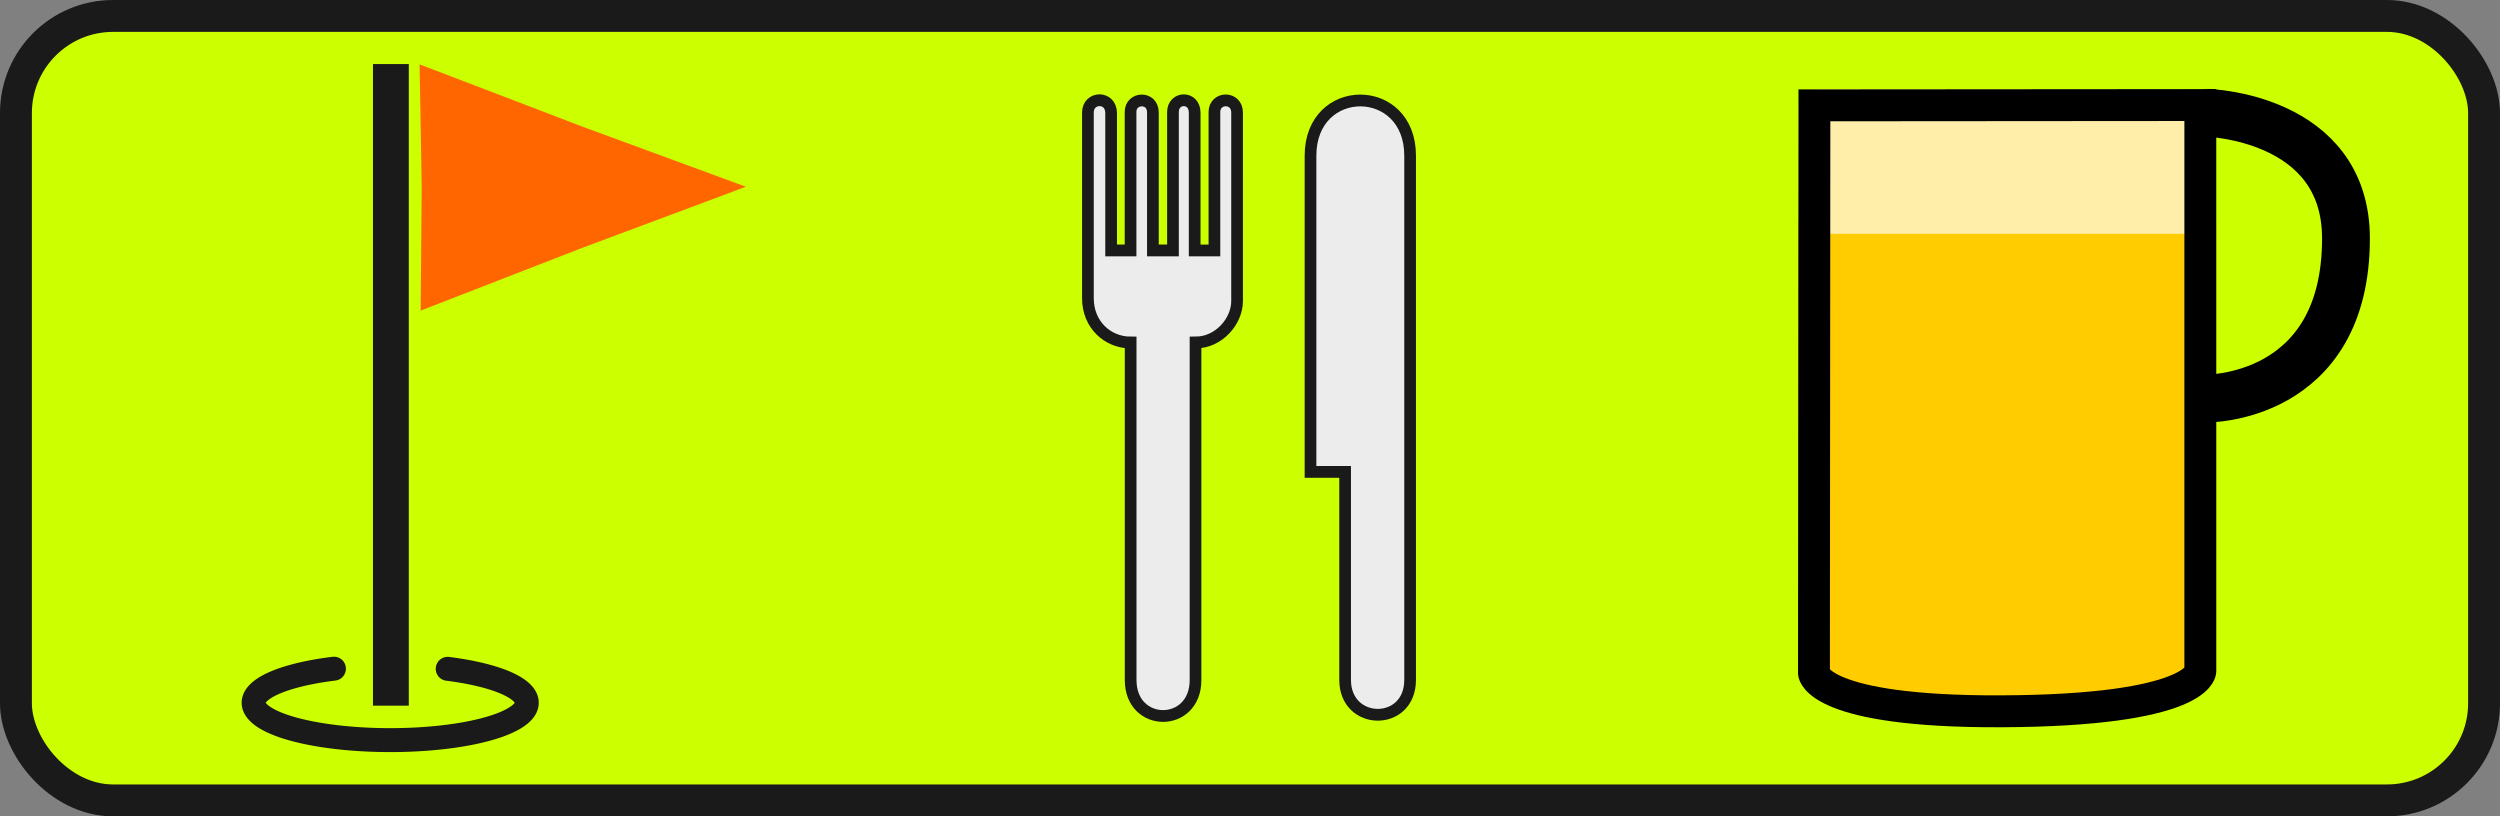 <?xml version="1.0" encoding="UTF-8" standalone="no"?>
<svg
   xmlns:dc="http://purl.org/dc/elements/1.1/"
   xmlns:cc="http://creativecommons.org/ns#"
   xmlns:rdf="http://www.w3.org/1999/02/22-rdf-syntax-ns#"
   xmlns:svg="http://www.w3.org/2000/svg"
   xmlns="http://www.w3.org/2000/svg"
   xmlns:sodipodi="http://sodipodi.sourceforge.net/DTD/sodipodi-0.dtd"
   xmlns:inkscape="http://www.inkscape.org/namespaces/inkscape"
   height="512"
   width="1568"
   version="1.1"
   viewBox="0 0 1568 512"
   id="svg3847"
   sodipodi:docname="markers_7.svg"
   inkscape:version="0.92.2 2405546, 2018-03-11">
  <rect x="0" y="0" width="1568" height="512" fill="#808080" stroke="none"/>
  <sodipodi:namedview
     pagecolor="#ffffff"
     bordercolor="#666666"
     borderopacity="1"
     objecttolerance="10"
     gridtolerance="10"
     guidetolerance="10"
     inkscape:pageopacity="0"
     inkscape:pageshadow="2"
     inkscape:window-width="1920"
     inkscape:window-height="1032"
     id="namedview3849"
     showgrid="false"
     units="px"
     inkscape:zoom="0.49690481"
     inkscape:cx="244.29278"
     inkscape:cy="-26.77807"
     inkscape:window-x="0"
     inkscape:window-y="24"
     inkscape:window-maximized="1"
     inkscape:current-layer="svg3847" />
  <defs
     id="defs3835">
    <filter
       id="b"
       style="color-interpolation-filters:sRGB"
       height="1.167"
       width="1.127"
       y="-0.083"
       x="-0.063">
      <feGaussianBlur
         stdDeviation="61.201"
         id="feGaussianBlur3822" />
    </filter>
    <clipPath
       id="c"
       clipPathUnits="userSpaceOnUse">
      <path
         d="m 544.11,364.31 c -11.403,0.069 -22.794,1.091 -33.859,2.678 -4.55,2.3 -6.35,8.019 -3.5,12.339 17.1,90.69 24.71,182.71 33.73,274.26 7.93,97.83 19.07,195.65 29.5,293.41 -4.76,-2.79 1.54,3.269 0,6.059 5.13,65.54 7.361,131.27 11.011,196.9 3.9,38.62 -0.06,77.34 -3.27,115.9 -4.39,72.19 -10.42,146.2 -14.82,219.07 -11.58,18.61 -6.89,41.49 -7.87,62.13 0.37,19.55 -3.409,42.351 -1.959,60.061 -8.86,111.2 -16.71,223.17 -30.18,334.17 -3.95,46.7 -13.481,97.809 -15.841,146.44 4.19,-1.64 7.401,2.911 9.191,-1.639 78.27,-24.43 155.66,-54.31 237.6,-64.25 67.07,-9.35 137.26,-11.011 203.17,-13.691 27.82,0.28 55.48,-2.301 83.12,-4.991 57.02,-7.26 108.48,-34.499 164.32,-46.159 52.32,-13.79 130.57,-24.471 176.76,21.259 5.79,5.04 3.031,9.03 9.031,10.55 12.15,17.03 22.979,35.271 33.309,53.631 18.95,32.14 34.69,77.479 77.17,83.039 46.45,4.81 90.78,-14.42 131.83,-33.92 54.24,-28.95 111.24,-54.399 168.69,-75.319 35.42,-10.54 71.359,-20.63 108.39,-23.72 59.92,-4.22 126.88,0.52 173.22,43.2 16.36,10.64 24.25,33.87 37.13,49.35 10.28,15.03 37.48,30.599 53.4,30.109 15.5,4.14 35.31,4.25 52.35,6.02 97.42,3.34 195.42,-4.76 292.87,3.25 30.11,0.99 57.991,22.24 78.791,38.27 6.55,8.25 16.679,11.69 24.389,18.77 43.16,17.8 82.141,-12.211 122.74,-23.991 2,-1.59 6.749,2.65 4.639,-1.58 35.66,-9.7 74.64,-10.201 109.42,2.539 20.87,4.18 39.51,15.681 59.18,22.691 31.68,15.89 64.531,31.049 98.531,41.609 34.49,6.15 69.84,8.45 104.85,6.32 6.73,0.72 16.199,-3.9 13.959,-12.13 -2.11,-30.3 -14.07,-58.771 -23.77,-87.291 -14.12,-37.85 -28.889,-78.75 -46.409,-113.2 -4.54,-12.19 -9.49,-24.4 -15.87,-35.73 -19.63,-62.15 -40.409,-124.19 -59.309,-186.74 -28.73,-89.44 -56.711,-179.23 -86.711,-268.2 -28.97,-90.52 -56.739,-181.3 -89.259,-270.62 -33.29,-94.42 -72.4,-188.22 -116.57,-277.2 -16.31,-29.51 -30.701,-60.291 -50.391,-87.791 -4.83,-7.55 -13.579,-12.67 -22.459,-13.65 -21.06,-0.82 -42.131,-3.57 -62.341,-9.58 0.43,-1.73 -3.089,0.361 -4.219,-0.909 -99.98,-30.44 -181.23,-99.871 -275.8,-142.01 -34.52,-16.01 -69.241,-33.569 -107.09,-39.989 -76.89,-9.66 -154.79,-1.631 -232.02,-7.081 -58.35,0.4 -116.8,-13.07 -170.12,-35.3 -101.24,-44.75 -199.73,-97.379 -304.53,-133.99 -30.899,-10.506 -64.815,-16.681 -97.141,-16.702 -7.46,-0.005 -14.835,0.318 -22.069,0.991 -35.58,2.79 -72.34,6.52 -104.88,22.22 -12.52,4.51 -24.691,10.67 -38.161,11.73 -29.69,6.79 -59.469,-8.399 -80.789,-28.119 -20.54,-16.3 -41.041,-35.421 -68.061,-39.881 -6.72,-0.872 -13.422,-1.245 -20.109,-1.262 -28.98,-0.076 -57.702,6.536 -86.57,8.283 -48.33,7.69 -97.92,11.15 -146.42,3 -69.38,-11.41 -128.16,-51.91 -187.78,-86.26 -21.86,-13.17 -47,-17.63 -72.09,-17.48 z"
         id="path3825"
         inkscape:connector-curvature="0"
         style="fill:#feda02" />
    </clipPath>
    <linearGradient
       id="a"
       y2="2297"
       gradientUnits="userSpaceOnUse"
       x2="520.78"
       gradientTransform="matrix(0.082,0,0,0.082,98.349,-4.871)"
       y1="2297"
       x1="399.22">
      <stop
         stop-color="#282828"
         offset="0"
         id="stop3828" />
      <stop
         stop-color="#878787"
         offset=".5"
         id="stop3830" />
      <stop
         stop-color="#282828"
         offset="1"
         id="stop3832" />
    </linearGradient>
  </defs>
  <rect
     style="opacity:1;fill:#ccff00;fill-opacity:1;fill-rule:nonzero;stroke:#1a1a1a;stroke-width:20;stroke-linecap:butt;stroke-linejoin:round;stroke-miterlimit:4;stroke-dasharray:none;stroke-opacity:1;paint-order:normal"
     id="rect823"
     width="1548"
     height="492"
     x="10"
     y="10"
     ry="60.899" />
  <g
     id="g854"
     transform="matrix(1.029,0,0,1.036,1020.235,134.132)"
     style="stroke-width:0.968">
    <path
       id="path2360"
       d="m -237.452,52.82 c 0,12.111 -11.029,25.066 -25.332,25.066 V 282.24 c 0,29.006 -39.539,29.006 -39.539,0 V 77.887 c -13.927,0 -26.048,-10.721 -26.048,-26.788 V -61.357 c 0,-9.79 14.148,-10.168 14.148,0.377 v 83.134 h 11.842 v -83.892 c 0,-8.997 13.619,-9.575 13.619,0.378 v 83.513 h 12.237 v -83.797 c 0,-9.39 13.224,-9.768 13.224,0.382 v 83.418 h 12.04 V -61.64 c 0,-9.292 13.816,-9.67 13.816,0.382 l -0.008,114.082 z"
       inkscape:connector-curvature="0"
       style="fill:#ececec;stroke:#1a1a1a;stroke-width:7.13;stroke-miterlimit:4;stroke-dasharray:none" />
    <path
       id="path2362"
       d="M -131.983,-35.221 V 282.14 c 0,28.367 -39.617,27.948 -39.617,0 V 156.224 h -21.095 V -35.221 c 0,-44.56 60.712,-44.56 60.712,0.003 z"
       inkscape:connector-curvature="0"
       style="fill:#ececec;stroke:#1a1a1a;stroke-width:7.13;stroke-miterlimit:4;stroke-dasharray:none;stroke-opacity:1" />
  </g>
  <g
     id="g871"
     transform="matrix(1.052,0,0,1.053,1416.883,58.272)"
     style="stroke-width:1.267">
    <path
       style="fill:#ffcc00;stroke:#ffcc00;stroke-width:19.002;stroke-linecap:butt;stroke-linejoin:miter;stroke-miterlimit:4;stroke-dasharray:none;stroke-opacity:1"
       d="m -265.1,84.869 -0.267,260.796 c 0,0 2.235,17.794 111.381,17.481 117.731,-0.338 118.966,-18.343 118.966,-18.343 V 84.73 Z"
       id="path828"
       inkscape:connector-curvature="0"
       sodipodi:nodetypes="ccsccc" />
    <rect
       ry="0"
       y="7.41"
       x="-265.1"
       height="67.019"
       width="219.728"
       id="rect830"
       style="opacity:1;fill:#ffeeaa;fill-opacity:1;fill-rule:nonzero;stroke:#ffeeaa;stroke-width:19.002;stroke-linecap:round;stroke-linejoin:round;stroke-miterlimit:4;stroke-dasharray:none;stroke-opacity:1;paint-order:normal" />
    <path
       sodipodi:nodetypes="ccsccc"
       inkscape:connector-curvature="0"
       id="path820"
       d="m -265.1,7.413 -0.267,338.252 c 0,0 2.235,23.079 111.381,22.673 117.731,-0.438 118.966,-23.791 118.966,-23.791 V 7.233 Z"
       style="fill:none;stroke:#000000;stroke-width:19.002;stroke-linecap:butt;stroke-linejoin:miter;stroke-miterlimit:4;stroke-dasharray:none;stroke-opacity:1" />
    <path
       sodipodi:nodetypes="csc"
       inkscape:connector-curvature="0"
       id="path824"
       d="m -31.148,11.847 c 0,0 82.965,2.03 82.965,74.831 0,96.596 -83.519,95.383 -83.519,95.383"
       style="fill:none;stroke:#000000;stroke-width:28.503;stroke-linecap:butt;stroke-linejoin:miter;stroke-miterlimit:4;stroke-dasharray:none;stroke-opacity:1" />
  </g>
  <g
     id="g828"
     transform="matrix(1.153,0,0,1.156,89.67,33.67)"
     style="stroke-width:0.866">
    <path
       sodipodi:open="true"
       d="m 165.754,333.751 a 74.311,20.282 0 0 1 41.266,22.817 74.311,20.282 0 0 1 -72.891,15.865 74.311,20.282 0 0 1 -72.319,-16.059 74.311,20.282 0 0 1 42.081,-22.706"
       sodipodi:end="4.2879646"
       sodipodi:start="5.1465846"
       sodipodi:ry="20.282335"
       sodipodi:rx="74.311272"
       sodipodi:cy="352.15088"
       sodipodi:cx="134.49225"
       sodipodi:type="arc"
       id="path8172"
       style="fill:none;fill-opacity:1;stroke:#1a1a1a;stroke-width:12.99;stroke-linecap:round;stroke-miterlimit:4;stroke-dasharray:none;stroke-opacity:1" />
    <path
       inkscape:connector-curvature="0"
       id="path836"
       d="M 134.86,5.629 V 353.743"
       style="fill:#333333;stroke:#1a1a1a;stroke-width:19.485;stroke-linecap:butt;stroke-linejoin:miter;stroke-miterlimit:4;stroke-dasharray:none;stroke-opacity:1" />
    <path
       transform="matrix(0.633,-0.49,0.75,0.413,187.765,-70.36)"
       inkscape:transform-center-y="0.1215884"
       inkscape:transform-center-x="-27.823517"
       d="m -77.911,252.727 -97.879,-35.937 -98.476,-34.268 80.062,-66.797 78.915,-68.149 17.817,102.735 z"
       inkscape:randomized="0"
       inkscape:rounded="0"
       inkscape:flatsided="false"
       sodipodi:arg2="1.9141753"
       sodipodi:arg1="0.86697771"
       sodipodi:r2="59.310833"
       sodipodi:r1="120.39423"
       sodipodi:cy="160.94093"
       sodipodi:cx="-155.8223"
       sodipodi:sides="3"
       id="path840"
       style="opacity:1;fill:#ff6600;fill-opacity:1;fill-rule:nonzero;stroke:none;stroke-width:12.99;stroke-linecap:round;stroke-linejoin:round;stroke-miterlimit:4;stroke-dasharray:none;stroke-opacity:1;paint-order:normal"
       sodipodi:type="star" />
  </g>
</svg>
